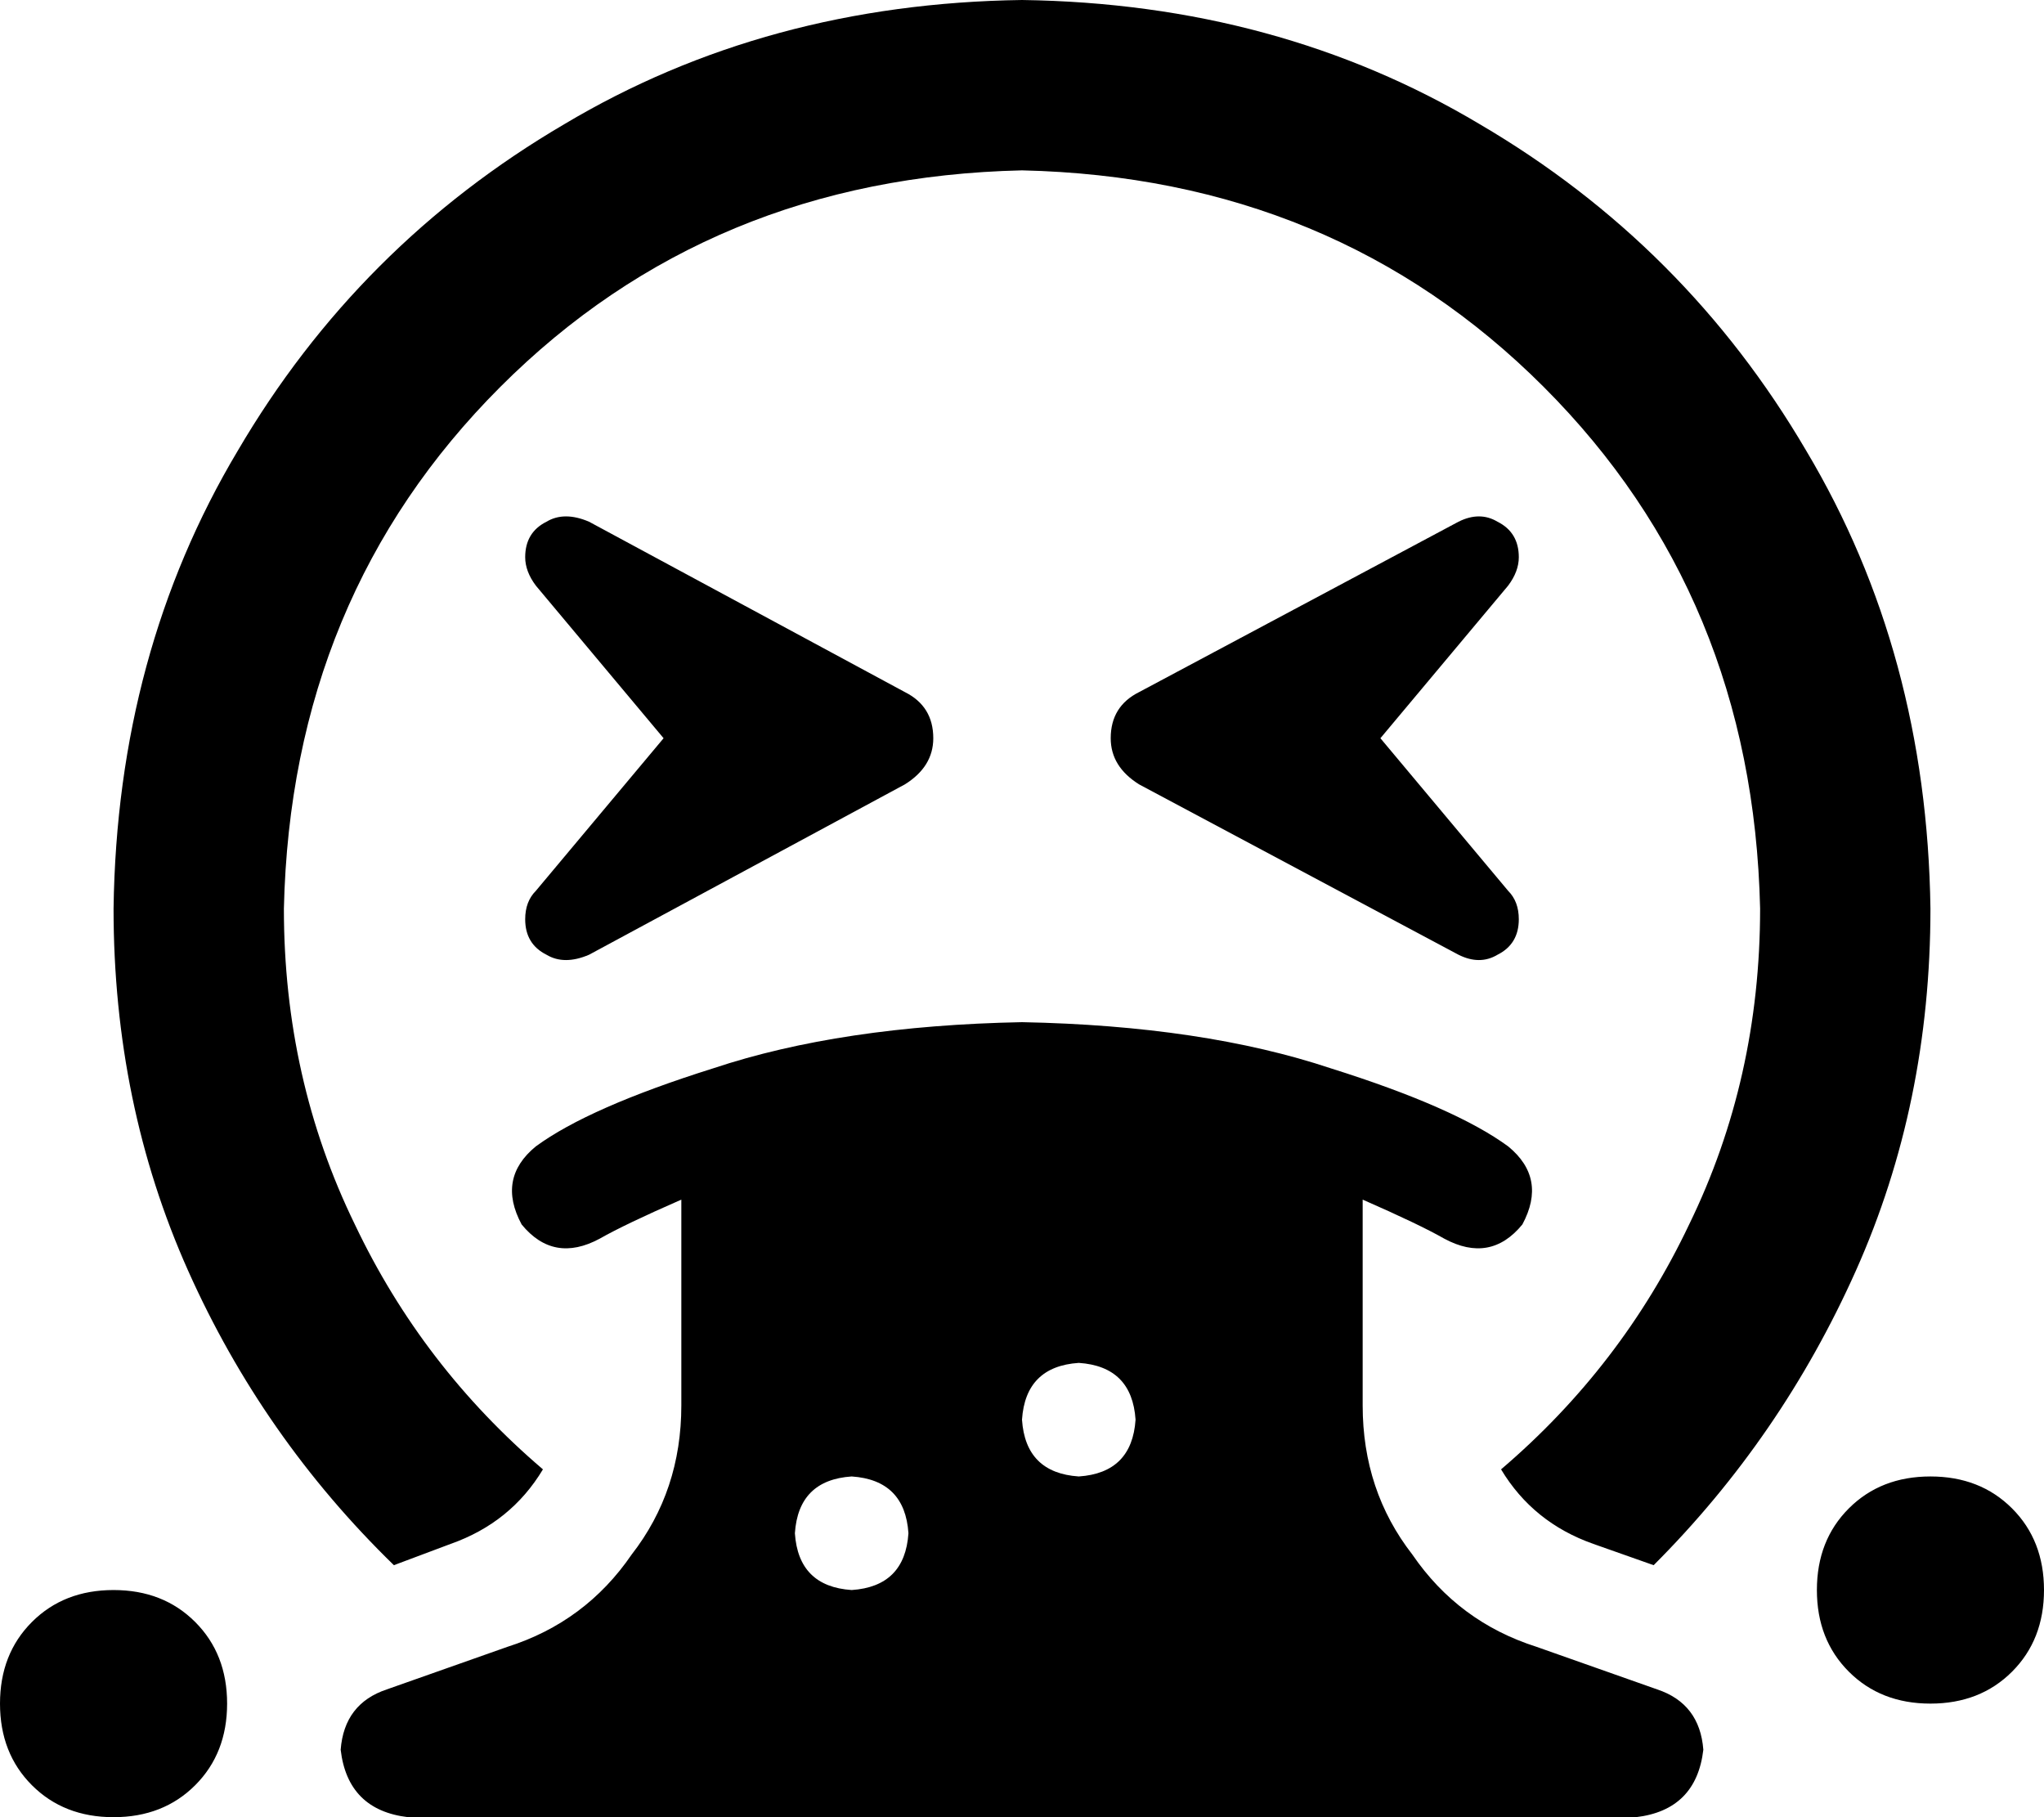 <svg viewBox="0 0 576 512">
  <path
    d="M 496 256 Q 496 304 476 345 L 476 345 Q 457 385 423 414 Q 432 429 449 435 L 466 441 Q 502 405 523 358 Q 544 311 544 256 Q 543 184 509 127 Q 475 69 417 35 Q 360 1 288 0 Q 216 1 159 35 Q 101 69 67 127 Q 33 184 32 256 Q 32 311 53 358 Q 74 405 111 441 L 127 435 Q 144 429 153 414 Q 119 385 100 345 Q 80 304 80 256 Q 82 168 141 109 Q 200 50 288 48 Q 376 50 435 109 Q 494 168 496 256 L 496 256 Z M 148 157 Q 148 161 151 165 L 187 208 L 151 251 Q 148 254 148 259 Q 148 266 154 269 Q 159 272 166 269 L 255 221 Q 263 216 263 208 Q 263 199 255 195 L 166 147 Q 159 144 154 147 Q 148 150 148 157 L 148 157 Z M 411 147 L 321 195 Q 313 199 313 208 Q 313 216 321 221 L 411 269 Q 417 272 422 269 Q 428 266 428 259 Q 428 254 425 251 L 389 208 L 425 165 Q 428 161 428 157 Q 428 150 422 147 Q 417 144 411 147 L 411 147 Z M 32 512 Q 46 512 55 503 L 55 503 Q 64 494 64 480 Q 64 466 55 457 Q 46 448 32 448 Q 18 448 9 457 Q 0 466 0 480 Q 0 494 9 503 Q 18 512 32 512 L 32 512 Z M 576 448 Q 576 434 567 425 L 567 425 Q 558 416 544 416 Q 530 416 521 425 Q 512 434 512 448 Q 512 462 521 471 Q 530 480 544 480 Q 558 480 567 471 Q 576 462 576 448 L 576 448 Z M 384 396 L 384 338 Q 400 345 407 349 Q 420 356 429 345 Q 436 332 425 323 Q 410 312 375 301 Q 339 289 288 288 Q 237 289 201 301 Q 166 312 151 323 Q 140 332 147 345 Q 156 356 169 349 Q 176 345 192 338 L 192 396 Q 192 420 178 438 Q 165 457 143 464 L 109 476 Q 97 480 96 493 Q 98 510 115 512 L 461 512 Q 478 510 480 493 Q 479 480 467 476 L 433 464 Q 411 457 398 438 Q 384 420 384 396 L 384 396 Z M 304 416 Q 289 415 288 400 Q 289 385 304 384 Q 319 385 320 400 Q 319 415 304 416 L 304 416 Z M 224 432 Q 225 417 240 416 Q 255 417 256 432 Q 255 447 240 448 Q 225 447 224 432 L 224 432 Z"
  />
</svg>